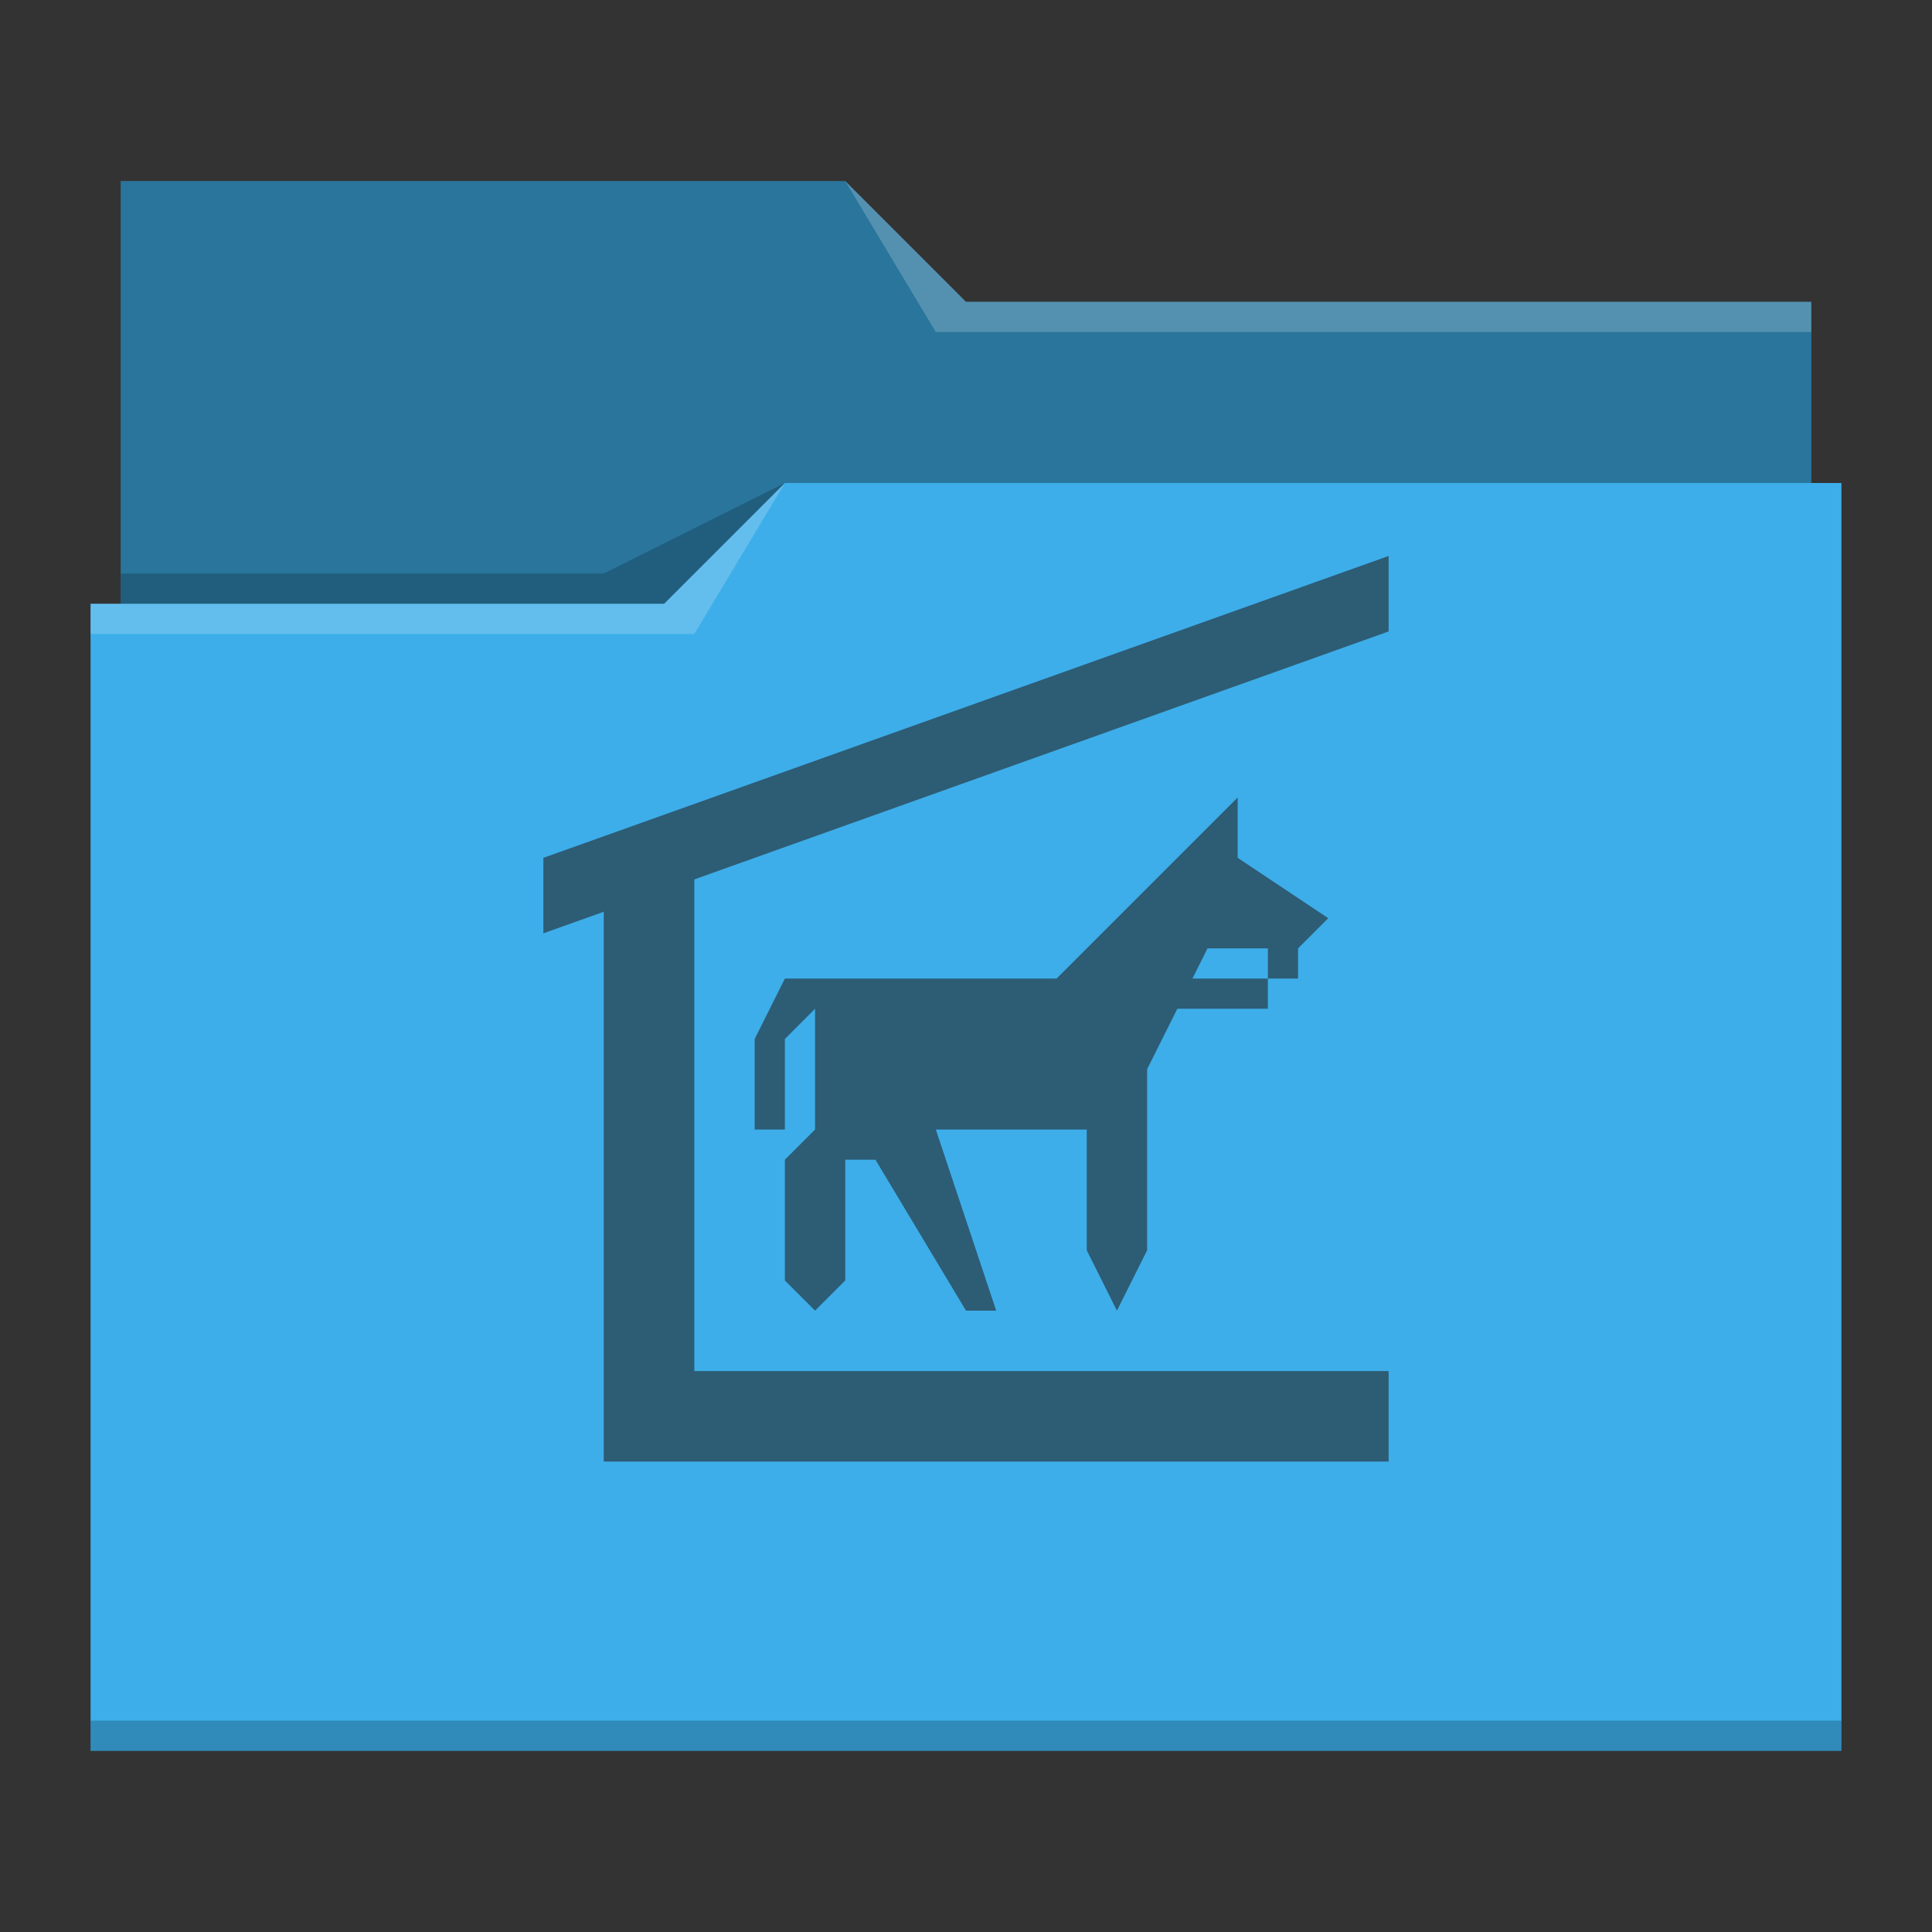 <?xml version="1.0" encoding="UTF-8" standalone="no"?>
<!--
    The Breeze Icon Theme in icons/

    Copyright (C) 2014 Uri Herrera <uri_herrera@nitrux.in> and others

    This library is free software; you can redistribute it and/or
    modify it under the terms of the GNU Lesser General Public
    License as published by the Free Software Foundation; either
    version 3 of the License, or (at your option) any later version.

    This library is distributed in the hope that it will be useful,
    but WITHOUT ANY WARRANTY; without even the implied warranty of
    MERCHANTABILITY or FITNESS FOR A PARTICULAR PURPOSE.  See the GNU
    Lesser General Public License for more details.

    You should have received a copy of the GNU Lesser General Public
    License along with this library. If not, see <http://www.gnu.org/licenses/>.

    Clarification:

    The GNU Lesser General Public License or LGPL is written for
    software libraries in the first place. We expressly want the LGPL to
    be valid for this artwork library too.

    KDE Breeze theme icons is a special kind of software library, it is an
    artwork library, it's elements can be used in a Graphical User Interface, or
    GUI.

    Source code, for this library means:
        - where they exist, SVG;
        - otherwise, if applicable, the multi-layered formats xcf or psd, or
    otherwise png.

    The LGPL in some sections obliges you to make the files carry
    notices. With images this is in some cases impossible or hardly useful.

    With this library a notice is placed at a prominent place in the directory
    containing the elements. You may follow this practice.

    The exception in section 5 of the GNU Lesser General Public License covers
    the use of elements of this art library in a GUI.

    https://vdesign.kde.org/
-->
<!--
    BSD License

    Copyright© 2013, Mapbox, LLC. All rights reserved.

    Redistribution and use in source and binary forms, with or without modification,
    are permitted provided that the following conditions are met:

    * Redistributions of source code must retain the above copyright notice, this
    list of conditions and the following disclaimer.

    * Redistributions in binary form must reproduce the above copyright notice, this
    list of conditions and the following disclaimer in the documentation and/or
    other materials provided with the distribution.

    * Neither the name of the Mapbox, LLC. nor the names of its
    contributors may be used to endorse or promote products derived from this
    software without specific prior written permission.

    THIS SOFTWARE IS PROVIDED BY THE COPYRIGHT HOLDERS AND CONTRIBUTORS "AS IS" AND
    ANY EXPRESS OR IMPLIED WARRANTIES, INCLUDING, BUT NOT LIMITED TO, THE IMPLIED
    WARRANTIES OF MERCHANTABILITY AND FITNESS FOR A PARTICULAR PURPOSE ARE
    DISCLAIMED. IN NO EVENT SHALL THE COPYRIGHT OWNER OR CONTRIBUTORS BE LIABLE FOR
    ANY DIRECT, INDIRECT, INCIDENTAL, SPECIAL, EXEMPLARY, OR CONSEQUENTIAL DAMAGES
    (INCLUDING, BUT NOT LIMITED TO, PROCUREMENT OF SUBSTITUTE GOODS OR SERVICES;
    LOSS OF USE, DATA, OR PROFITS; OR BUSINESS INTERRUPTION) HOWEVER CAUSED AND ON
    ANY THEORY OF LIABILITY, WHETHER IN CONTRACT, STRICT LIABILITY, OR TORT
    (INCLUDING NEGLIGENCE OR OTHERWISE) ARISING IN ANY WAY OUT OF THE USE OF THIS
    SOFTWARE, EVEN IF ADVISED OF THE POSSIBILITY OF SUCH DAMAGE.
-->
<svg
   viewBox="0 0 64 64"
   version="1.1"
   id="svg2091"
   xml:space="preserve"
   xmlns="http://www.w3.org/2000/svg"
   xmlns:svg="http://www.w3.org/2000/svg"><rect x="0" y="0" width="64" height="64" fill="#333333" stroke="none"/><defs
     id="defs3051"><style
       type="text/css"
       id="current-color-scheme">
      .ColorScheme-Text {
        color:#232629;
      }
      .ColorScheme-Highlight {
        color:#3daee9;
      }
      </style></defs><path
     style="fill:currentColor"
     d="M 4 6 L 4 11 L 4 20 L 3 20 L 3 21 L 3 21 C 3 21 3 21 3 21 L 3 57 L 3 58 L 4 58 L 60 58 L 61 58 L 61 57 L 61 21 L 61 21 L 61 16 L 60 16 L 60 11 C 60 11 60 11 60 11 L 60 11 L 60 10 L 32 10 L 28 6 L 4 6 z "
     class="ColorScheme-Highlight"
     id="path2081" /><path
     style="fill-opacity:0.33"
     d="M 4 6 L 4 11 L 4 20 L 22 20 L 26 16 L 60 16 L 60 11 C 60 11 60 11 60 11 L 60 11 L 60 10 L 32 10 L 28 6 L 4 6 z "
     id="path2083" /><path
     style="fill:#ffffff;fill-opacity:0.2"
     d="M 28 6 L 31 11 L 33 11 L 60 11 L 60 10 L 33 10 L 32 10 L 28 6 z M 26 16 L 22 20 L 3 20 L 3 21 L 23 21 L 26 16 z "
     id="path2085" /><path
     style="fill-opacity:0.2;fill-rule:evenodd"
     d="M 26 16 L 20 19 L 4 19 L 4 20 L 22 20 L 26 16 z M 3 57 L 3 58 L 4 58 L 60 58 L 61 58 L 61 57 L 60 57 L 4 57 L 3 57 z "
     class="ColorScheme-Text"
     id="path2087" /><g
     id="g2270"
     transform="translate(17,18.417)"
     style="fill:#2d5c75;fill-opacity:1">
	<polygon
   points="29,30 3,30 3,11.5 6,10.5 6,12 6,27 29,27 "
   id="polygon2264"
   style="fill:#2d5c75;fill-opacity:1" />
	<polygon
   points="1,10 1,12.5 29,2.5 29,0 "
   id="polygon2266"
   style="fill:#2d5c75;fill-opacity:1" />
	<polygon
   points="9,14 8,16 8,19 9,19 9,16 10,15 10,19 9,20 9,24 10,25 11,24 11,20 12,20 15,25 16,25 14,19 19,19 19,23 20,25 21,23 21,17 22,15 25,15 25,14 22.5,14 23,13 25,13 25,14 26,14 26,13 27,12 24,10 24,8 22,10 18,14 "
   id="polygon2268"
   style="fill:#2d5c75;fill-opacity:1" />
</g></svg>
